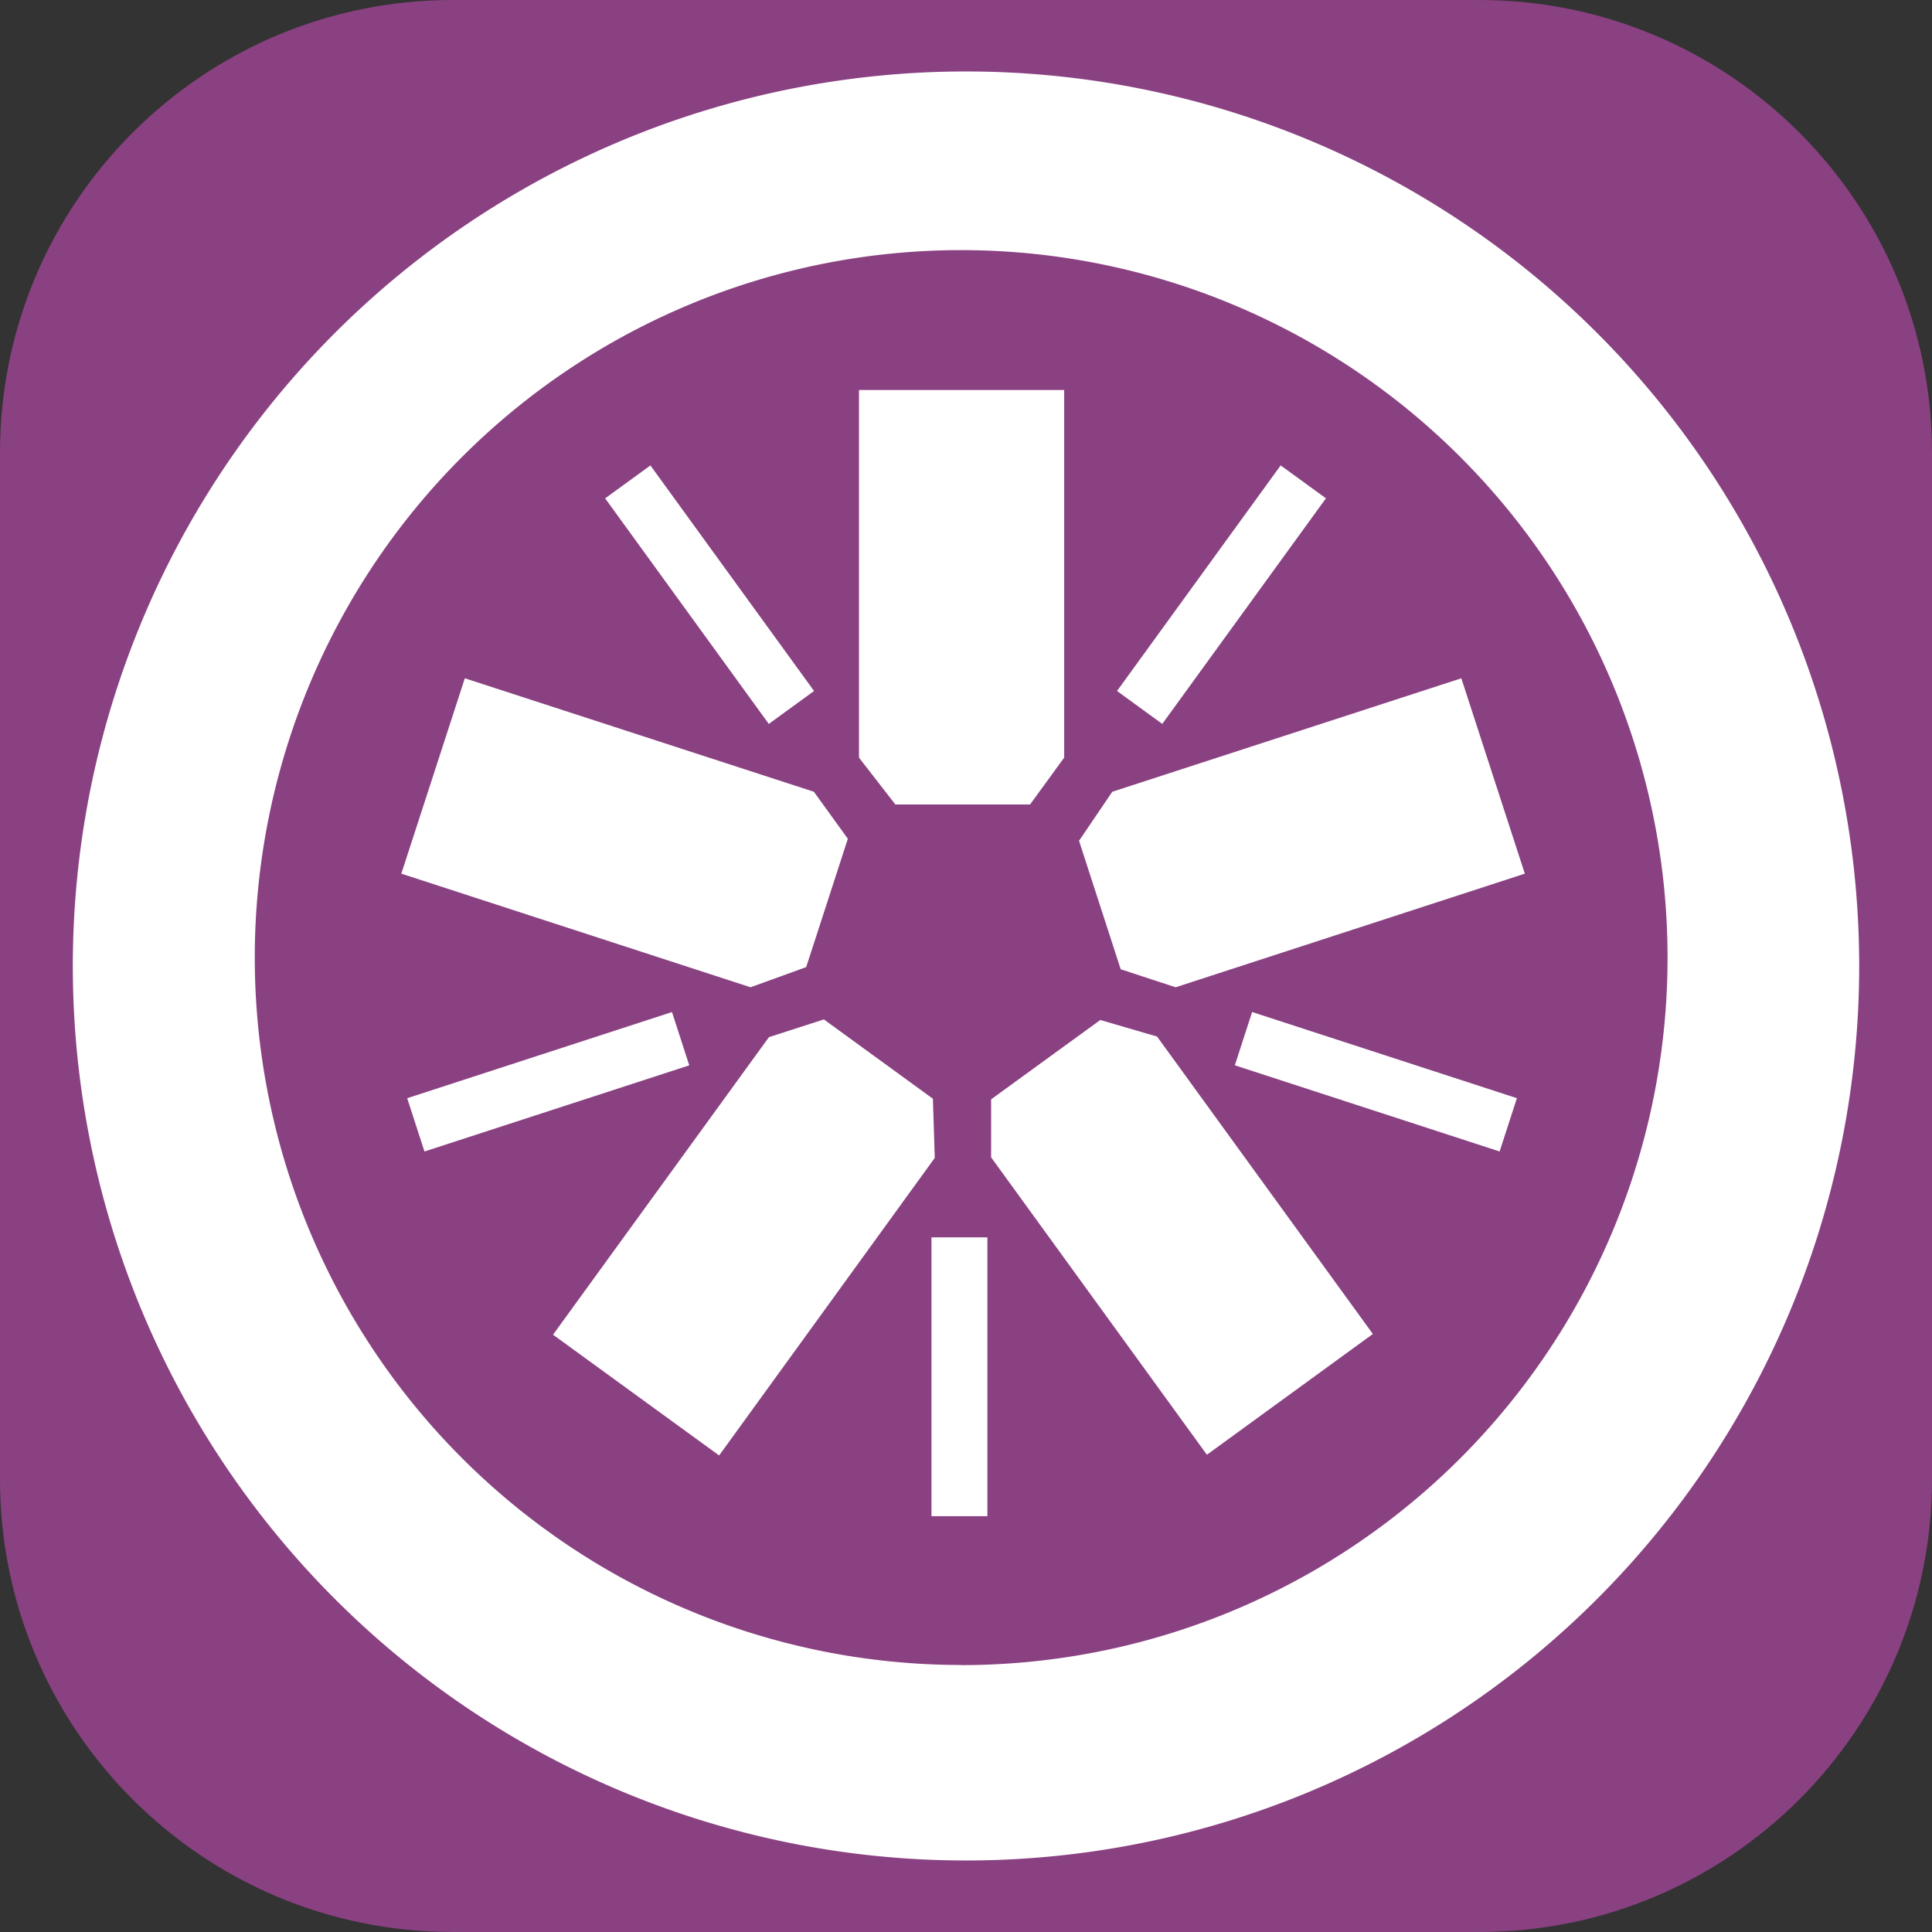 <svg xmlns="http://www.w3.org/2000/svg" width="48" height="48" viewBox="0 0 256 256"><rect x="0" y="0" width="256" height="256" fill="#333333" stroke="none"/><path fill="#8a4182" d="M196 0H60C26.863 0 0 26.863 0 60v136c0 33.137 26.863 60 60 60h136c33.137 0 60-26.863 60-60V60c0-33.137-26.863-60-60-60"/><g fill="#fff"><path d="M136.49 106.598h-17.85l-4.821-6.211V51.68h27.191v48.706zm-24.146 4.545-5.521 17.005-7.375 2.67-46.27-15.054 8.414-25.887 46.252 15.036zm-3.177 23.936 14.447 10.51.246 7.84-28.572 39.427-22.01-16.002 28.61-39.426zm22.162 10.586 14.465-10.51 7.526 2.197 28.59 39.408-21.99 16.002-28.591-39.408zm17.17-17.232-5.522-17.025 4.406-6.495 46.25-15.036 8.415 25.887-46.27 15.055z"/><path d="M128 9.47a118.351 118.527 0 1 0 118.352 118.527A118.351 118.527 0 0 0 128.001 9.47m-.642 211.148a93.6 93.738 0 1 1 93.6-93.738 93.6 93.738 0 0 1-93.6 93.757z"/><path d="M123.425 163.958h7.412v36.946h-7.412zm40.197-22.8 2.29-7.06 35.085 11.418-2.29 7.06zm-9.614-45.236-5.996-4.364 21.683-29.89 5.998 4.363zm-46.142-4.362-5.997 4.363-21.683-29.888 5.996-4.363zM89.04 134.102l2.29 7.06-35.086 11.417-2.29-7.06z"/></g></svg>